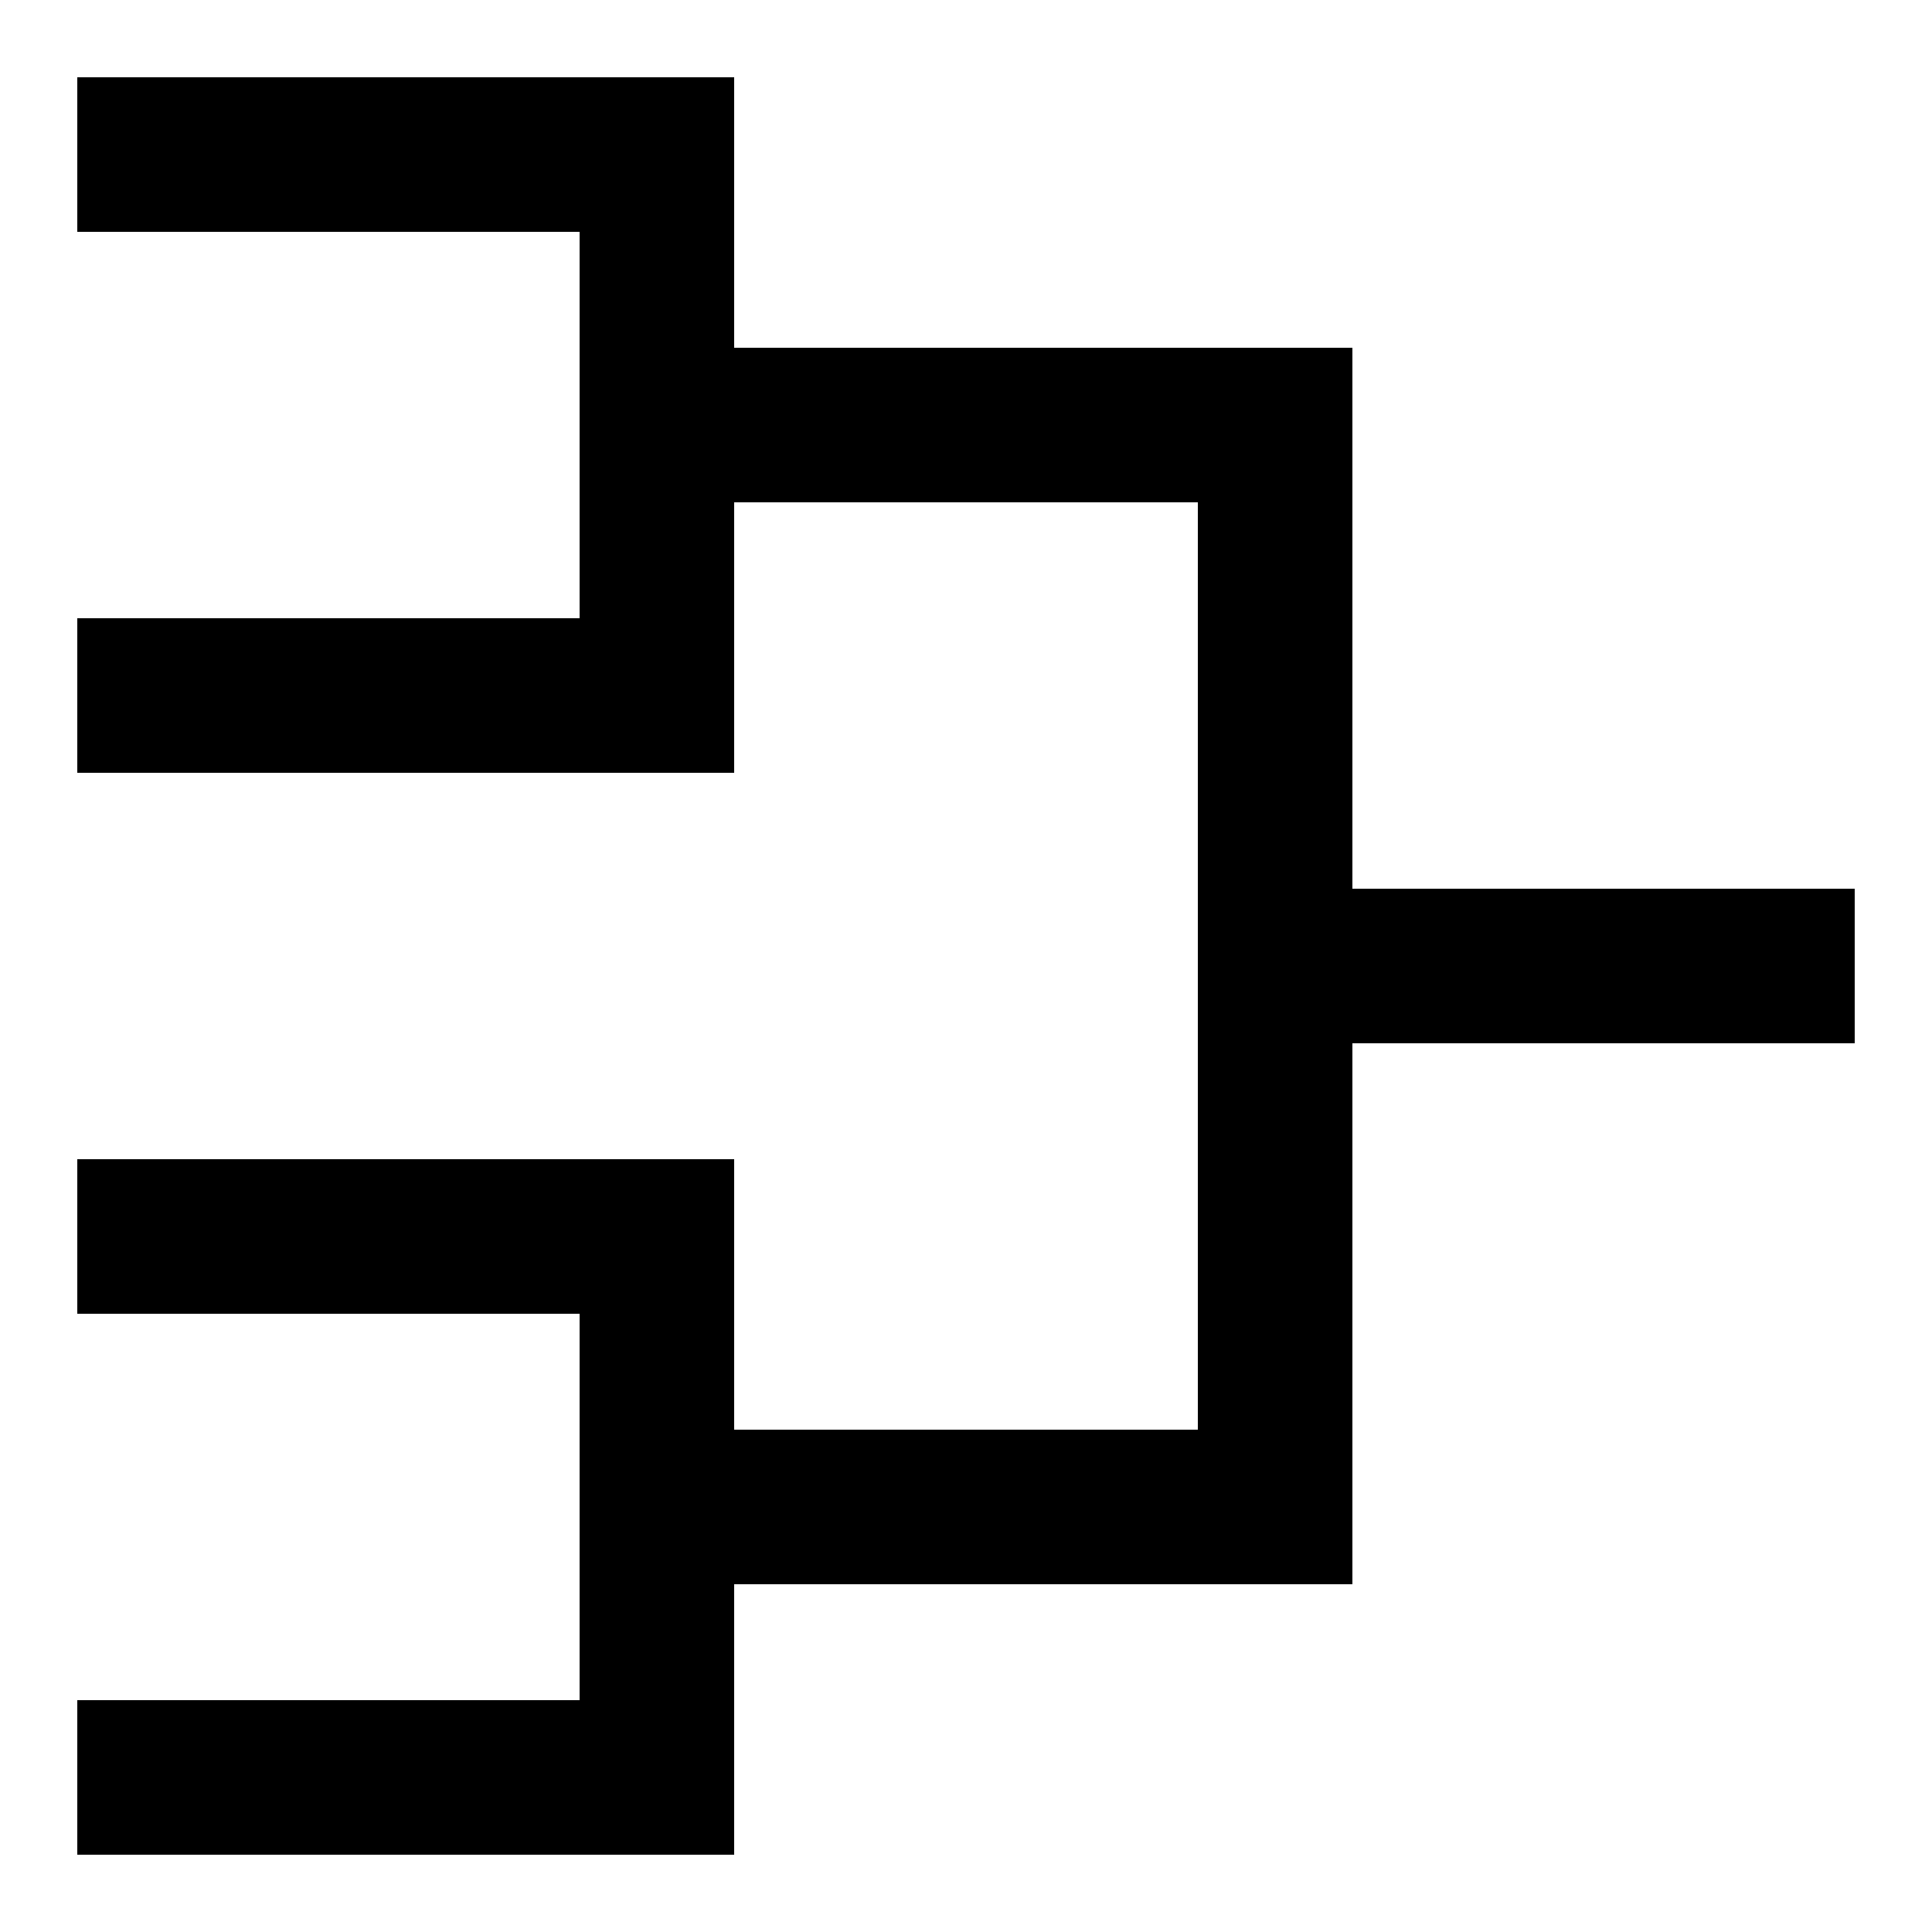 <?xml version="1.0"?>
<svg xmlns="http://www.w3.org/2000/svg" viewBox="0 0 50 50">
    <path style="text-indent:0;text-align:start;line-height:normal;text-transform:none;block-progression:tb;-inkscape-font-specification:Sans" d="M 2 2 L 2 6 L 15 6 L 15 16 L 2 16 L 2 20 L 17 20 L 19 20 L 19 18 L 19 13 L 31 13 L 31 37 L 19 37 L 19 32 L 19 30 L 17 30 L 2 30 L 2 34 L 15 34 L 15 44 L 2 44 L 2 48 L 17 48 L 19 48 L 19 46 L 19 41 L 33 41 L 35 41 L 35 39 L 35 27 L 48 27 L 48 23 L 35 23 L 35 11 L 35 9 L 33 9 L 19 9 L 19 4 L 19 2 L 17 2 L 2 2 z" overflow="visible" font-family="Sans"/>
</svg>
